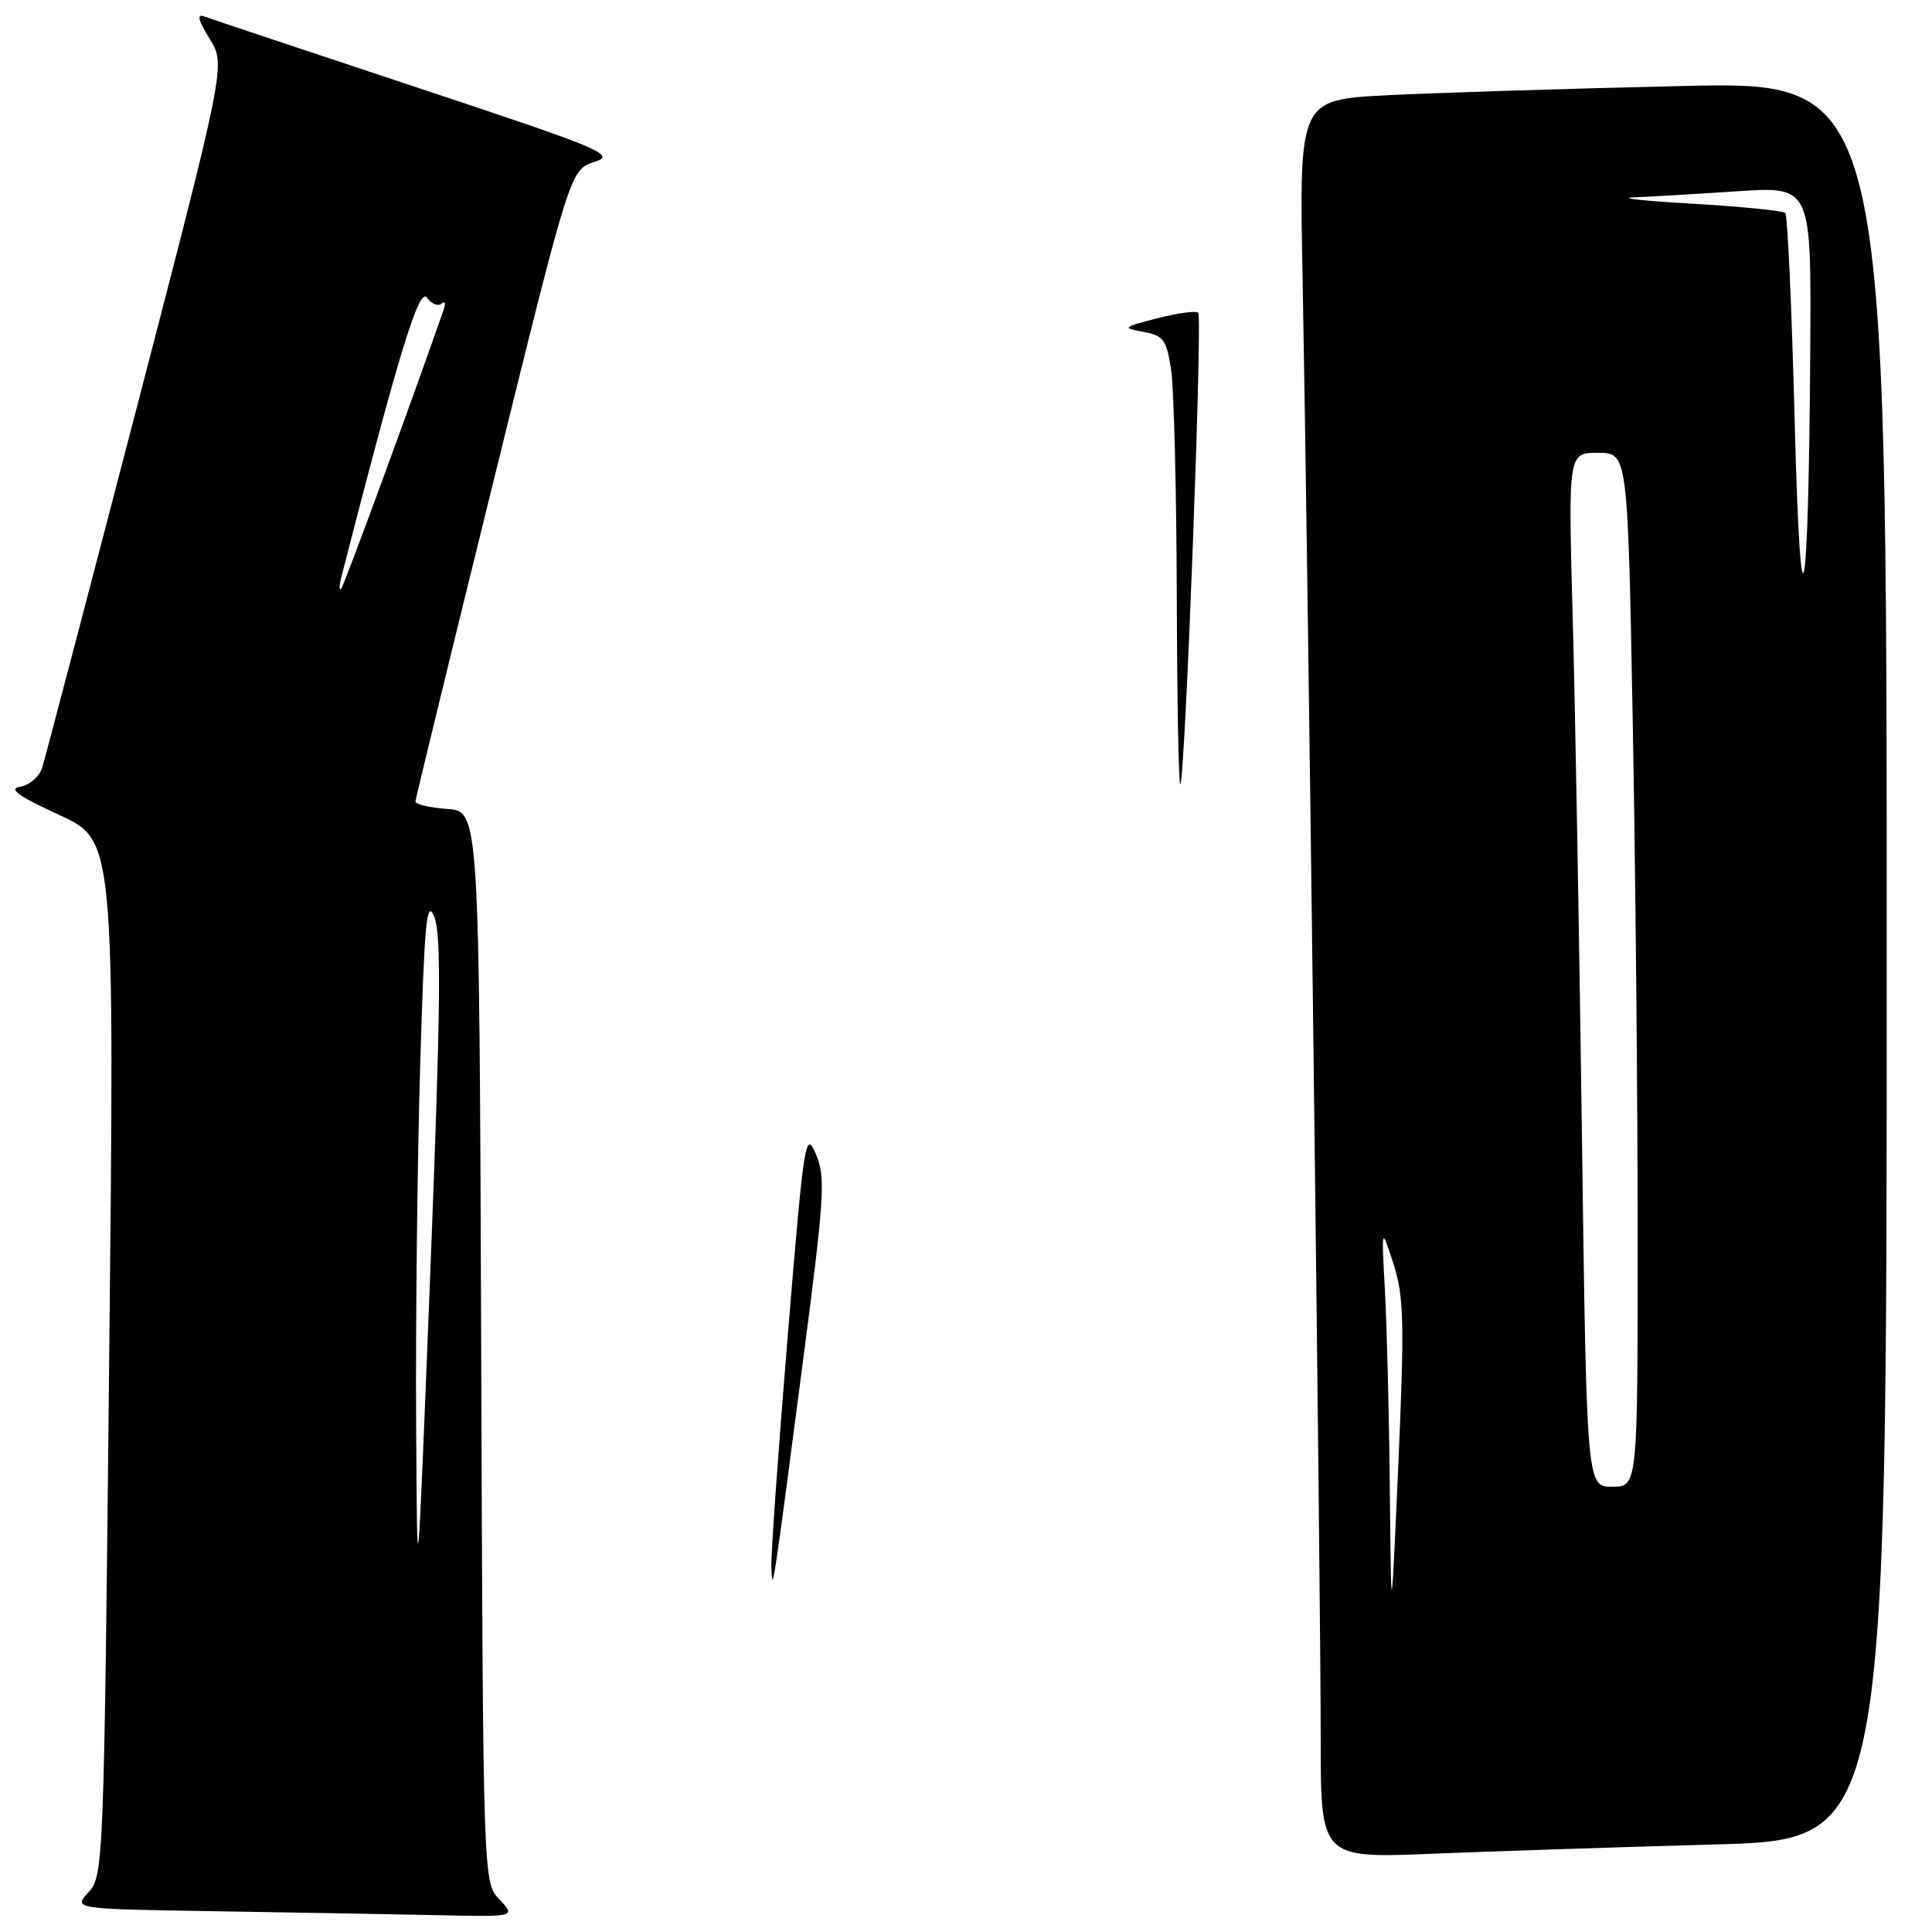 <?xml version="1.0" encoding="UTF-8" standalone="no"?>
<!DOCTYPE svg PUBLIC "-//W3C//DTD SVG 1.1//EN" "http://www.w3.org/Graphics/SVG/1.1/DTD/svg11.dtd" >
<svg xmlns="http://www.w3.org/2000/svg" xmlns:xlink="http://www.w3.org/1999/xlink" version="1.1" viewBox="0 0 256 256">
 <g >
 <path fill="currentColor"
d=" M 66.18 251.69 C 64.01 249.39 64.01 249.39 63.76 178.44 C 63.50 107.50 63.50 107.50 59.25 107.19 C 56.91 107.02 55.02 106.57 55.05 106.19 C 55.07 105.81 59.70 86.83 65.33 64.00 C 75.56 22.50 75.56 22.50 78.73 21.47 C 81.68 20.50 80.09 19.84 55.19 11.57 C 40.51 6.70 27.85 2.47 27.06 2.18 C 26.04 1.80 26.25 2.67 27.77 5.12 C 29.92 8.61 29.92 8.61 18.10 54.09 C 11.59 79.10 5.96 100.54 5.59 101.72 C 5.21 102.90 3.91 104.04 2.70 104.24 C 1.05 104.51 2.35 105.45 7.84 107.98 C 15.18 111.35 15.18 111.35 14.47 179.92 C 13.78 247.00 13.72 248.55 11.73 250.73 C 9.69 252.95 9.69 252.95 28.60 253.25 C 38.99 253.41 52.19 253.65 57.92 253.77 C 68.35 254.00 68.35 254.00 66.18 251.69 Z  M 227.25 244.40 C 250.00 243.78 250.00 243.78 250.00 127.27 C 250.00 10.76 250.00 10.76 222.75 11.40 C 207.76 11.74 190.25 12.30 183.82 12.62 C 172.14 13.21 172.14 13.21 172.60 36.86 C 173.26 71.34 175.01 211.82 175.00 230.36 C 175.00 246.23 175.00 246.23 189.75 245.63 C 197.86 245.30 214.74 244.75 227.25 244.40 Z  M 102.21 207.50 C 102.16 205.85 103.13 192.12 104.38 177.00 C 106.52 151.04 106.73 149.69 108.10 152.89 C 109.42 155.96 109.26 158.52 106.33 180.89 C 102.34 211.39 102.33 211.43 102.21 207.50 Z  M 155.93 78.92 C 155.89 64.94 155.55 51.48 155.18 49.01 C 154.57 45.01 154.17 44.46 151.50 43.97 C 148.64 43.45 148.73 43.36 153.37 42.17 C 156.05 41.48 158.48 41.15 158.77 41.44 C 159.36 42.03 157.03 103.25 156.40 103.92 C 156.18 104.15 155.97 92.90 155.93 78.92 Z  M 55.14 188.41 C 55.06 175.16 55.30 154.01 55.67 141.41 C 56.24 122.09 56.53 118.97 57.55 121.50 C 58.50 123.87 58.39 133.77 57.02 168.50 C 55.28 212.50 55.28 212.50 55.14 188.41 Z  M 45.22 76.50 C 52.86 46.74 55.53 38.01 56.57 39.43 C 57.19 40.28 58.06 40.64 58.51 40.23 C 58.95 39.83 59.08 40.17 58.80 41.00 C 54.49 53.38 45.59 77.62 45.21 78.00 C 44.93 78.28 44.94 77.60 45.22 76.50 Z  M 184.16 197.50 C 184.07 187.60 183.77 175.68 183.51 171.00 C 183.04 162.50 183.04 162.50 184.64 167.46 C 186.03 171.79 186.11 175.20 185.29 193.96 C 184.34 215.50 184.34 215.50 184.16 197.50 Z  M 209.61 150.25 C 209.27 124.54 208.72 93.71 208.39 81.75 C 207.79 60.00 207.79 60.00 211.73 60.00 C 215.68 60.00 215.68 60.00 216.34 95.25 C 216.70 114.64 217.00 145.46 217.00 163.75 C 217.00 197.00 217.00 197.00 213.62 197.00 C 210.24 197.00 210.24 197.00 209.61 150.25 Z  M 237.80 55.64 C 237.42 40.86 236.86 28.53 236.56 28.22 C 236.26 27.92 230.72 27.37 224.25 26.99 C 217.79 26.62 214.30 26.24 216.50 26.15 C 218.70 26.06 224.89 25.70 230.25 25.34 C 240.00 24.70 240.00 24.70 239.87 46.10 C 239.65 81.45 238.59 86.36 237.80 55.64 Z "/>
</g>
</svg>